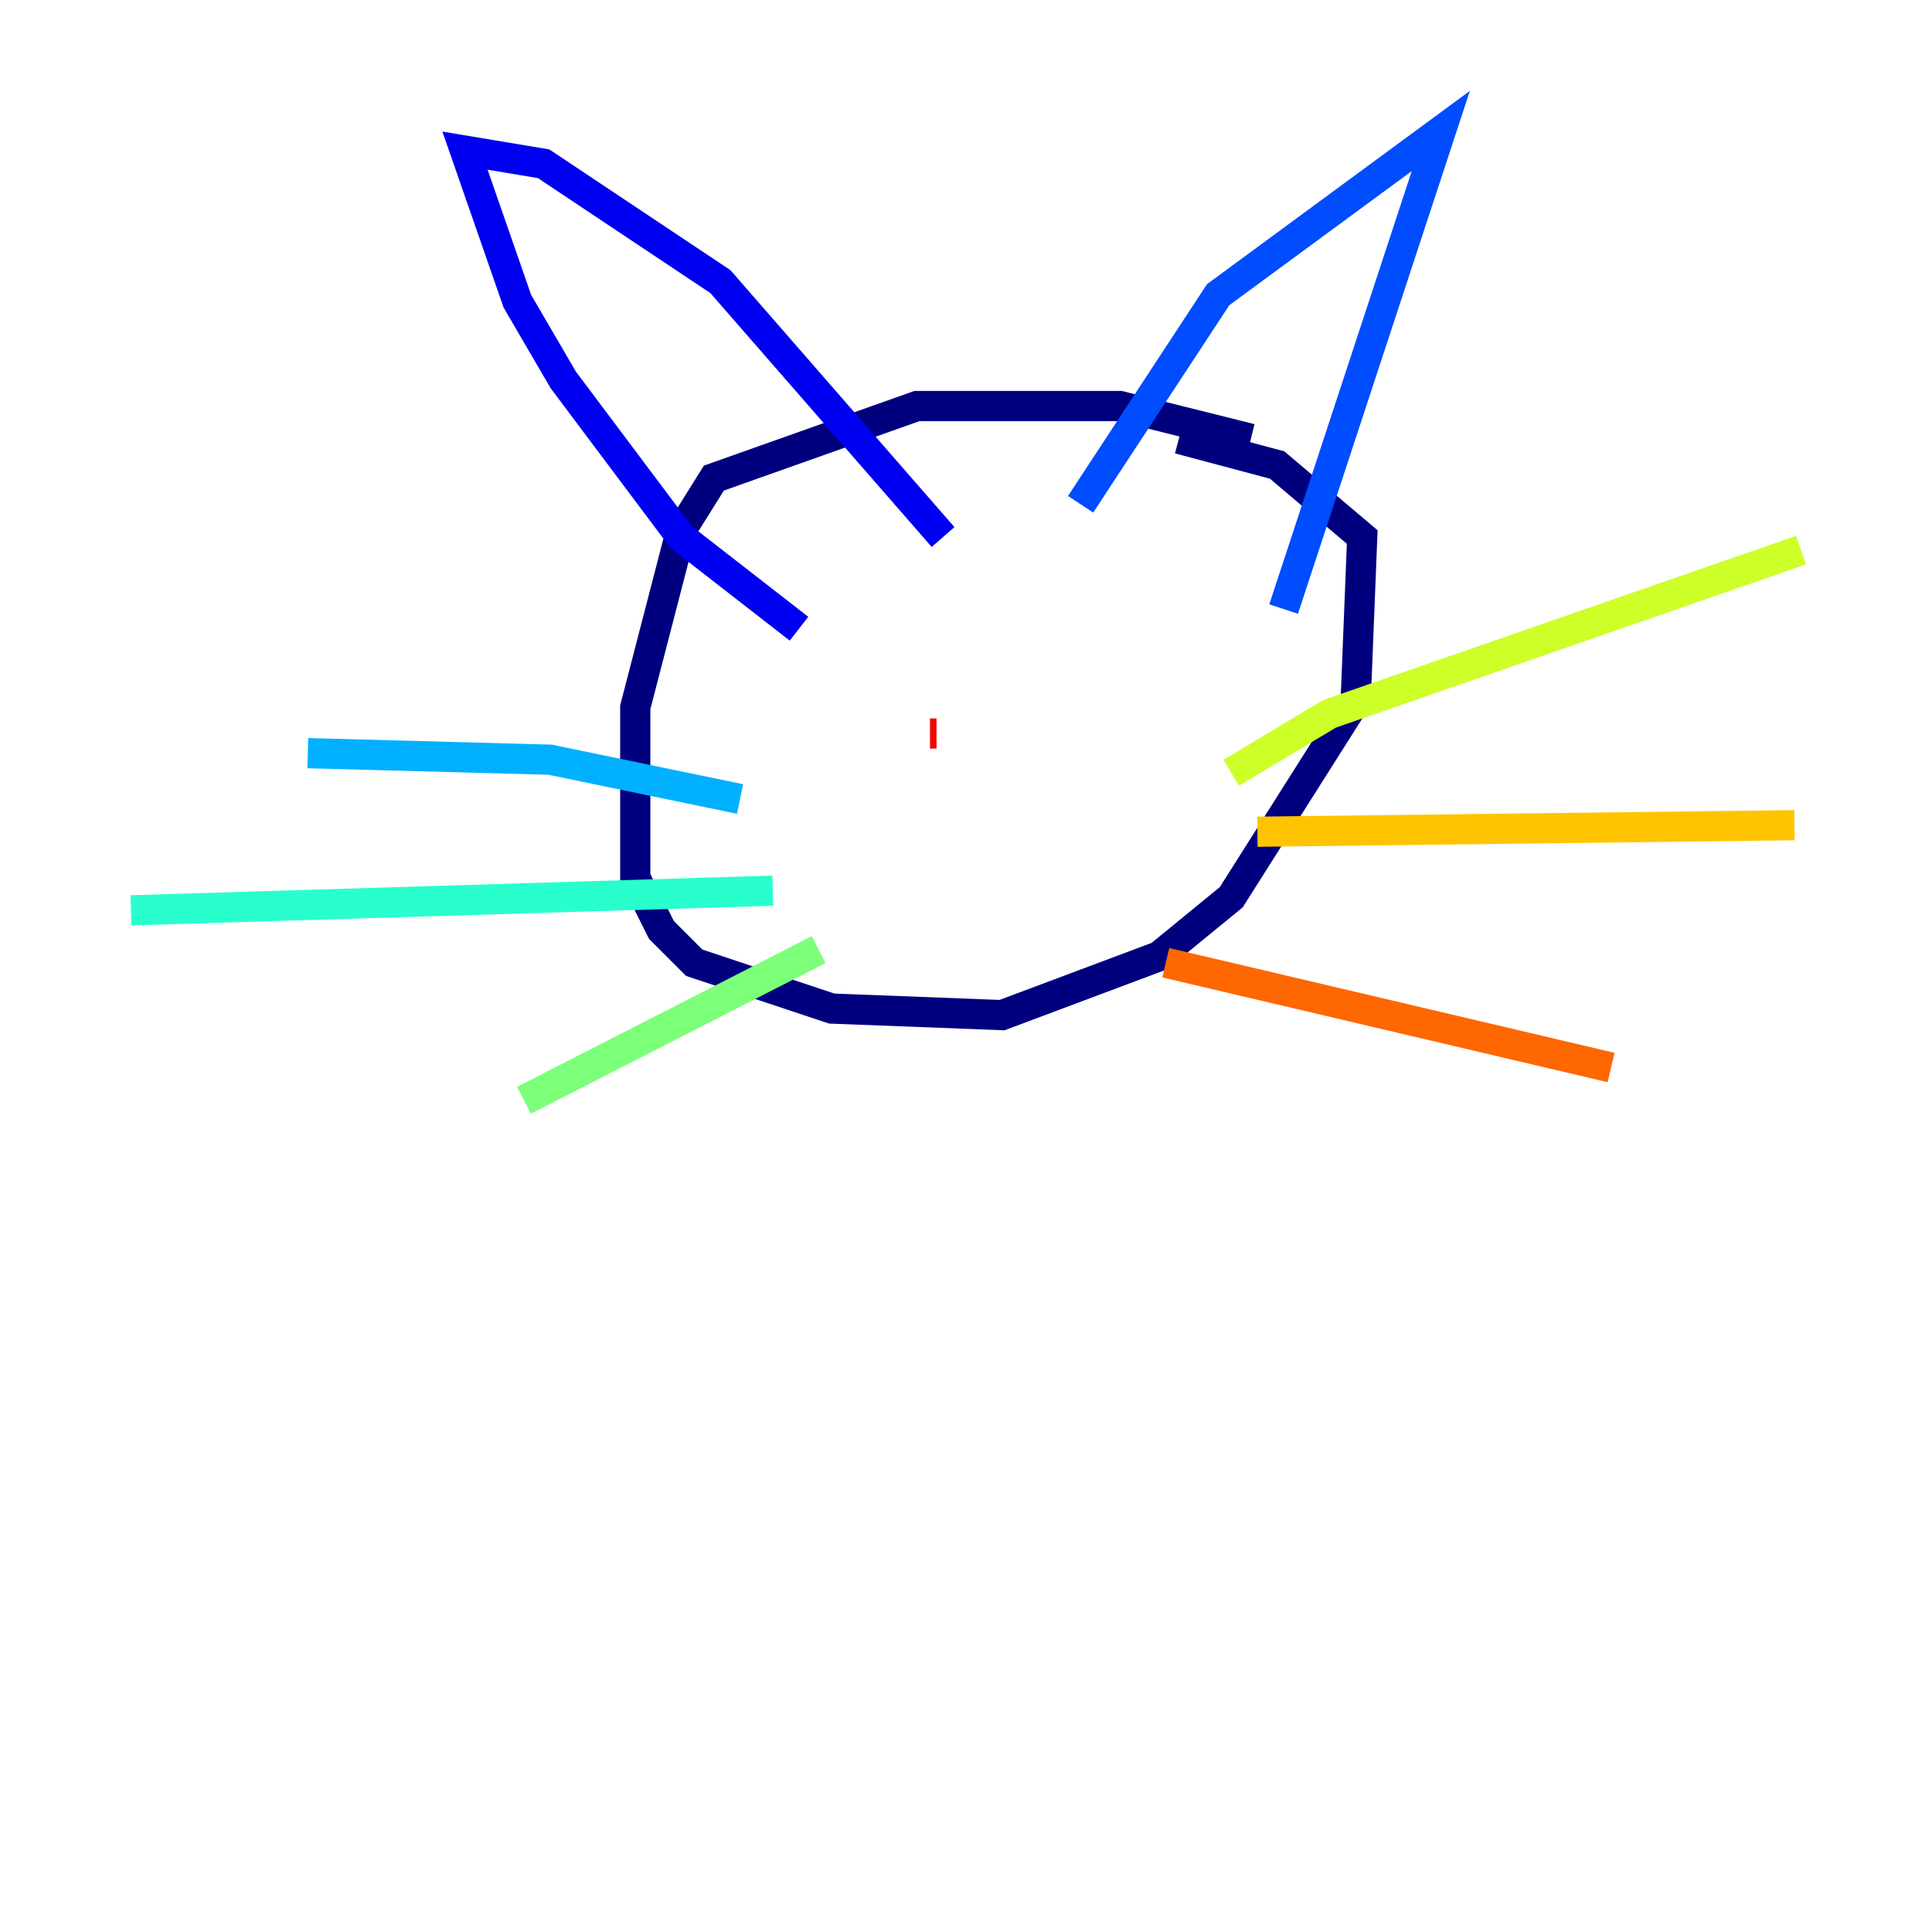 <?xml version="1.0" encoding="utf-8" ?>
<svg baseProfile="tiny" height="128" version="1.2" viewBox="0,0,128,128" width="128" xmlns="http://www.w3.org/2000/svg" xmlns:ev="http://www.w3.org/2001/xml-events" xmlns:xlink="http://www.w3.org/1999/xlink"><defs /><polyline fill="none" points="82.875,29.071 74.197,26.902 60.746,26.902 47.295,31.675 45.125,35.146 42.088,46.861 42.088,58.142 43.824,61.614 45.993,63.783 55.105,66.82 66.386,67.254 76.8,63.349 81.573,59.444 89.817,46.427 90.251,35.58 84.61,30.807 78.102,29.071" stroke="#00007f" stroke-width="2" /><polyline fill="none" points="52.936,41.654 45.125,35.58 37.315,25.166 34.278,19.959 30.807,9.98 36.014,10.848 47.729,18.658 62.481,35.58" stroke="#0000f1" stroke-width="2" /><polyline fill="none" points="71.593,33.41 80.705,19.525 95.458,8.678 85.044,40.352" stroke="#004cff" stroke-width="2" /><polyline fill="none" points="49.031,52.936 36.447,50.332 20.393,49.898" stroke="#00b0ff" stroke-width="2" /><polyline fill="none" points="51.2,59.01 8.678,60.312" stroke="#29ffcd" stroke-width="2" /><polyline fill="none" points="54.237,62.915 34.712,72.895" stroke="#7cff79" stroke-width="2" /><polyline fill="none" points="81.573,51.2 88.081,47.295 119.322,36.447" stroke="#cdff29" stroke-width="2" /><polyline fill="none" points="83.308,55.105 118.888,54.671" stroke="#ffc400" stroke-width="2" /><polyline fill="none" points="77.234,63.783 106.739,70.725" stroke="#ff6700" stroke-width="2" /><polyline fill="none" points="61.614,48.597 62.047,48.597" stroke="#f10700" stroke-width="2" /><polyline fill="none" points="62.481,48.597 62.481,48.597" stroke="#7f0000" stroke-width="2" /></svg>